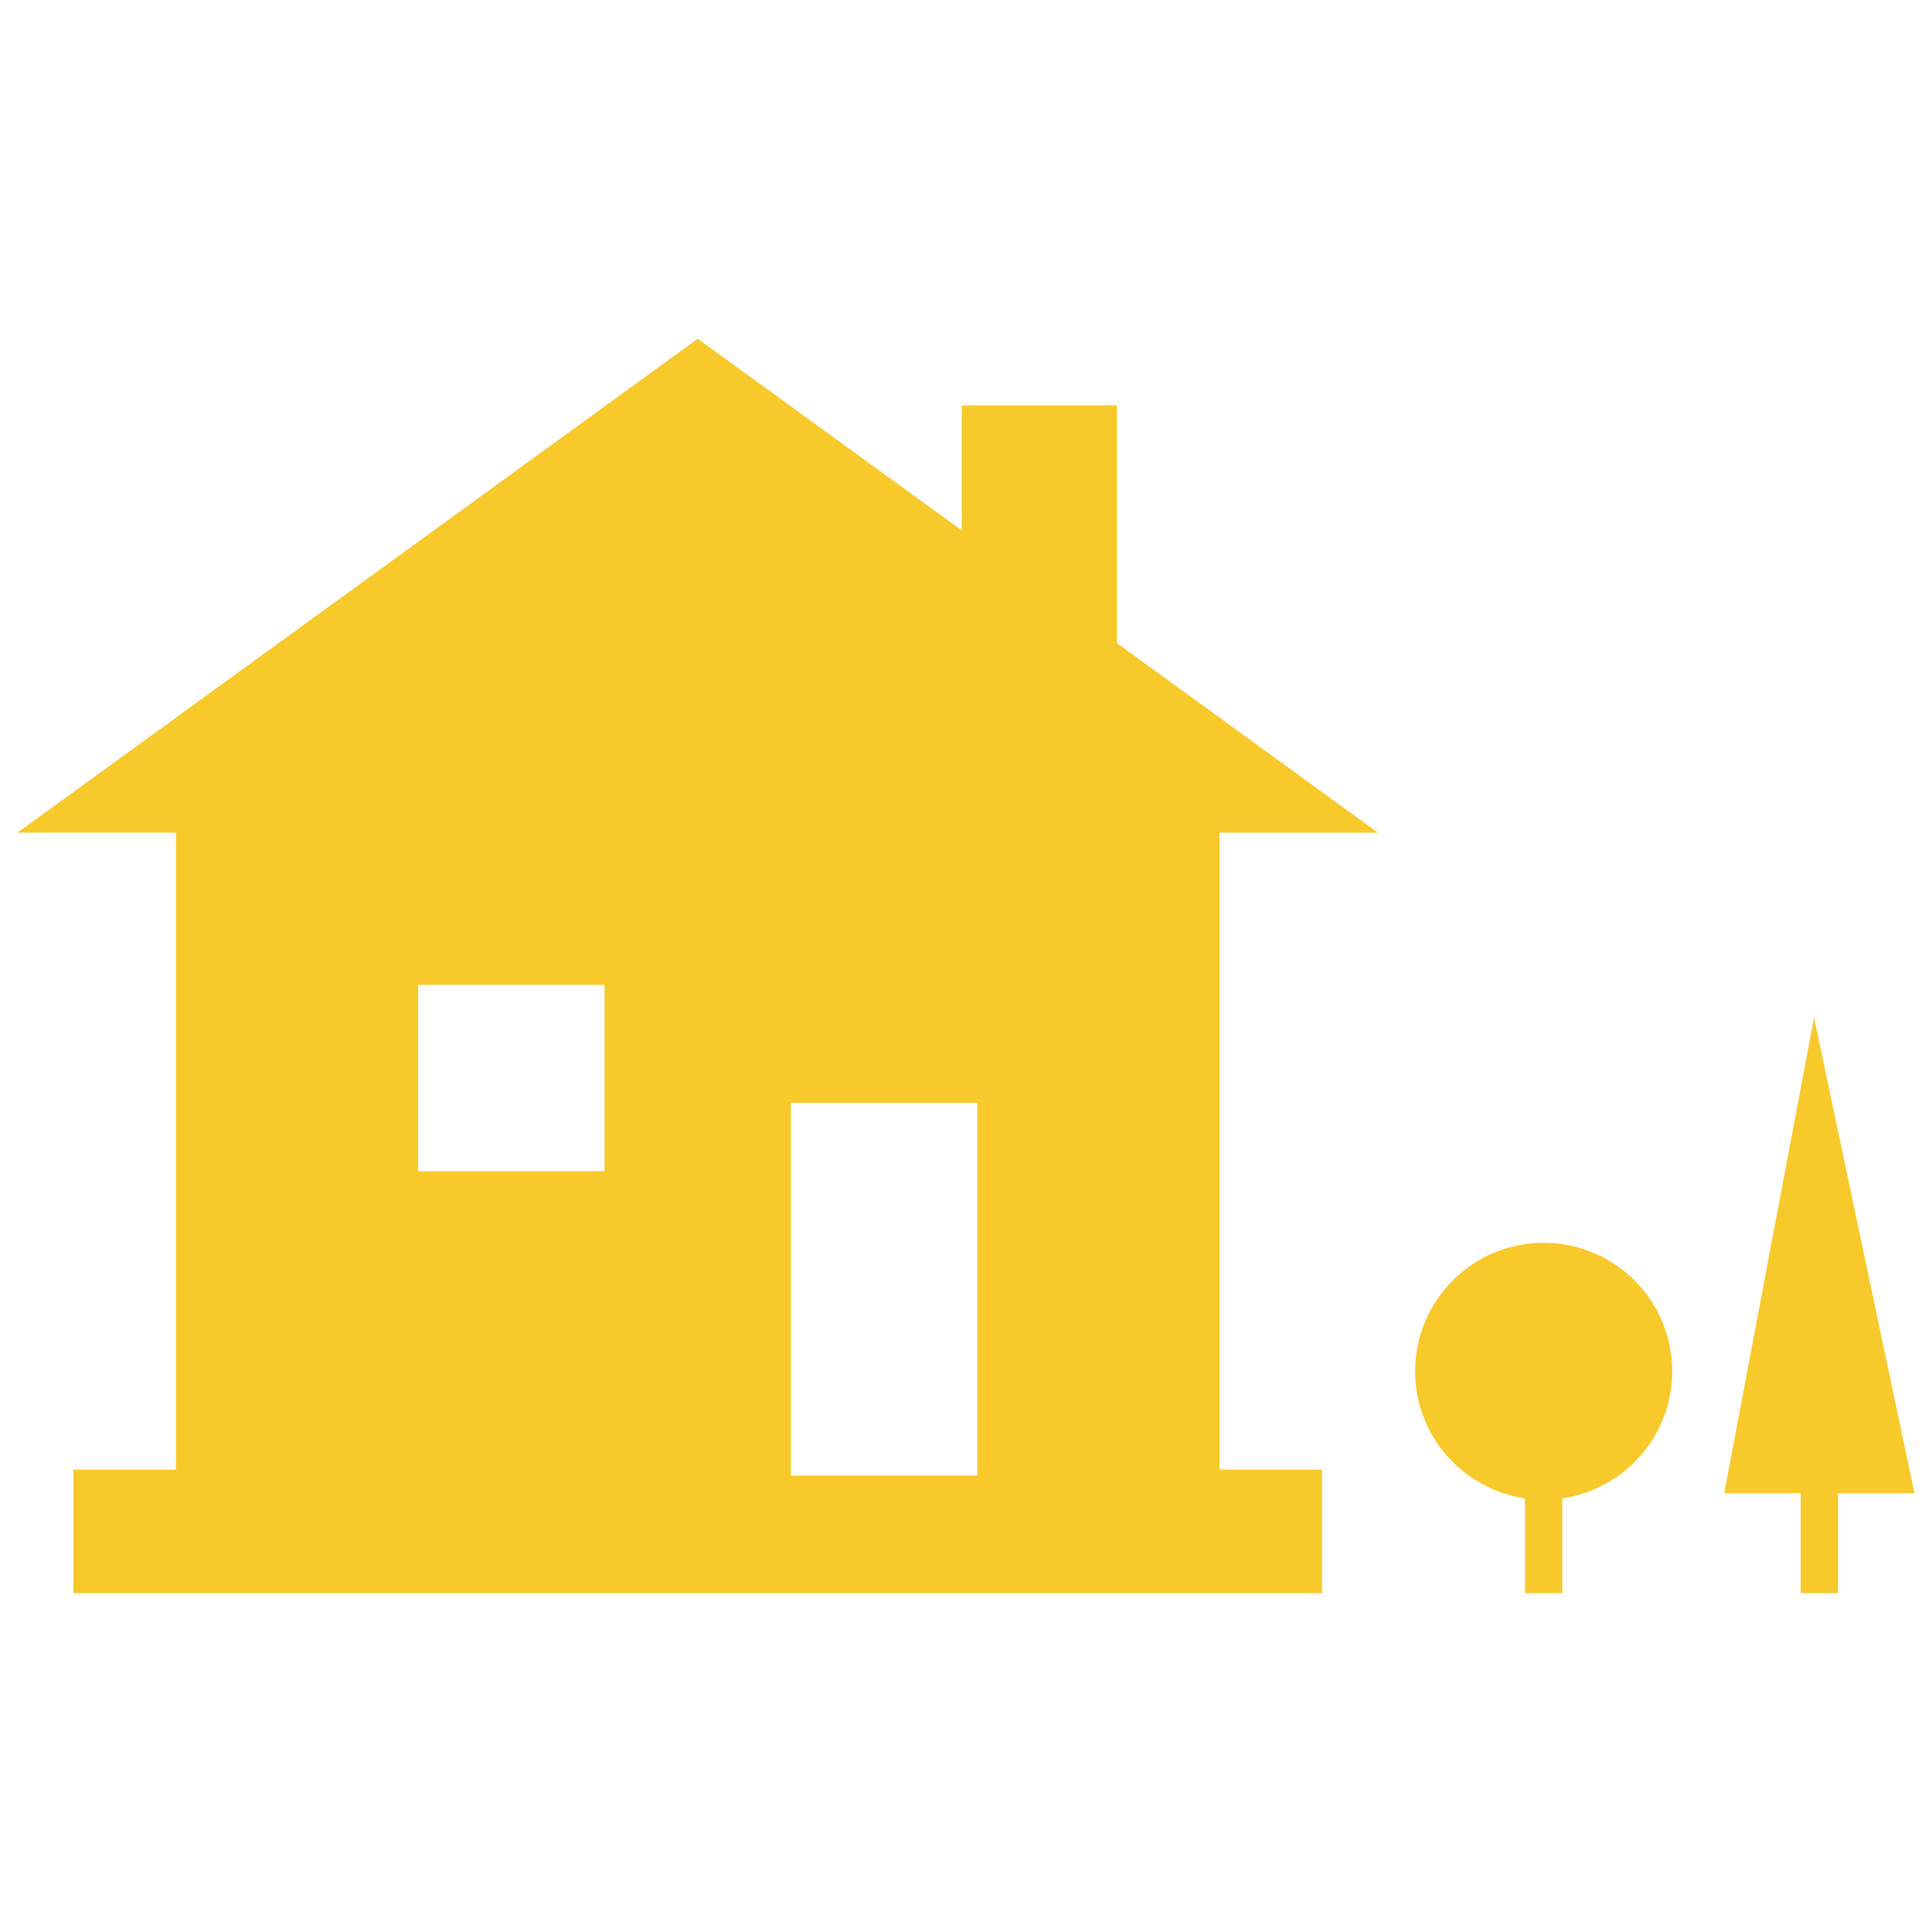 <?xml version="1.0" encoding="utf-8"?>
<!-- Generator: Adobe Illustrator 16.0.0, SVG Export Plug-In . SVG Version: 6.00 Build 0)  -->
<!DOCTYPE svg PUBLIC "-//W3C//DTD SVG 1.0//EN" "http://www.w3.org/TR/2001/REC-SVG-20010904/DTD/svg10.dtd">
<svg version="1.0" id="Layer_1" xmlns="http://www.w3.org/2000/svg" xmlns:xlink="http://www.w3.org/1999/xlink" x="0px" y="0px"
	 width="40px" height="40px" viewBox="940 480 40 40" enable-background="new 940 480 40 40" xml:space="preserve">
<path fill="#F8C92B" d="M965.249,497.239h3.279l-5.401-3.922v-4.922h-3.215v2.587l-5.466-3.968l-14.082,10.224h3.279v13.19h-2.123
	v2.557h25.851v-2.557h-2.122V497.239L965.249,497.239z M952.516,504.248h-3.858v-3.859h3.858V504.248z M960.233,510.55h-3.858
	v-7.717h3.858V510.55z"/>
<polygon fill="#F8C92B" points="979.637,510.916 977.558,501.069 975.698,510.916 977.282,510.916 977.282,512.985 978.054,512.985 
	978.054,510.916 "/>
<path fill="#F8C92B" d="M974.621,508.392c0-1.47-1.191-2.661-2.661-2.661s-2.661,1.191-2.661,2.661c0,1.338,0.989,2.441,2.275,2.629
	v1.964h0.771v-1.964C973.632,510.833,974.621,509.729,974.621,508.392z"/>
</svg>
